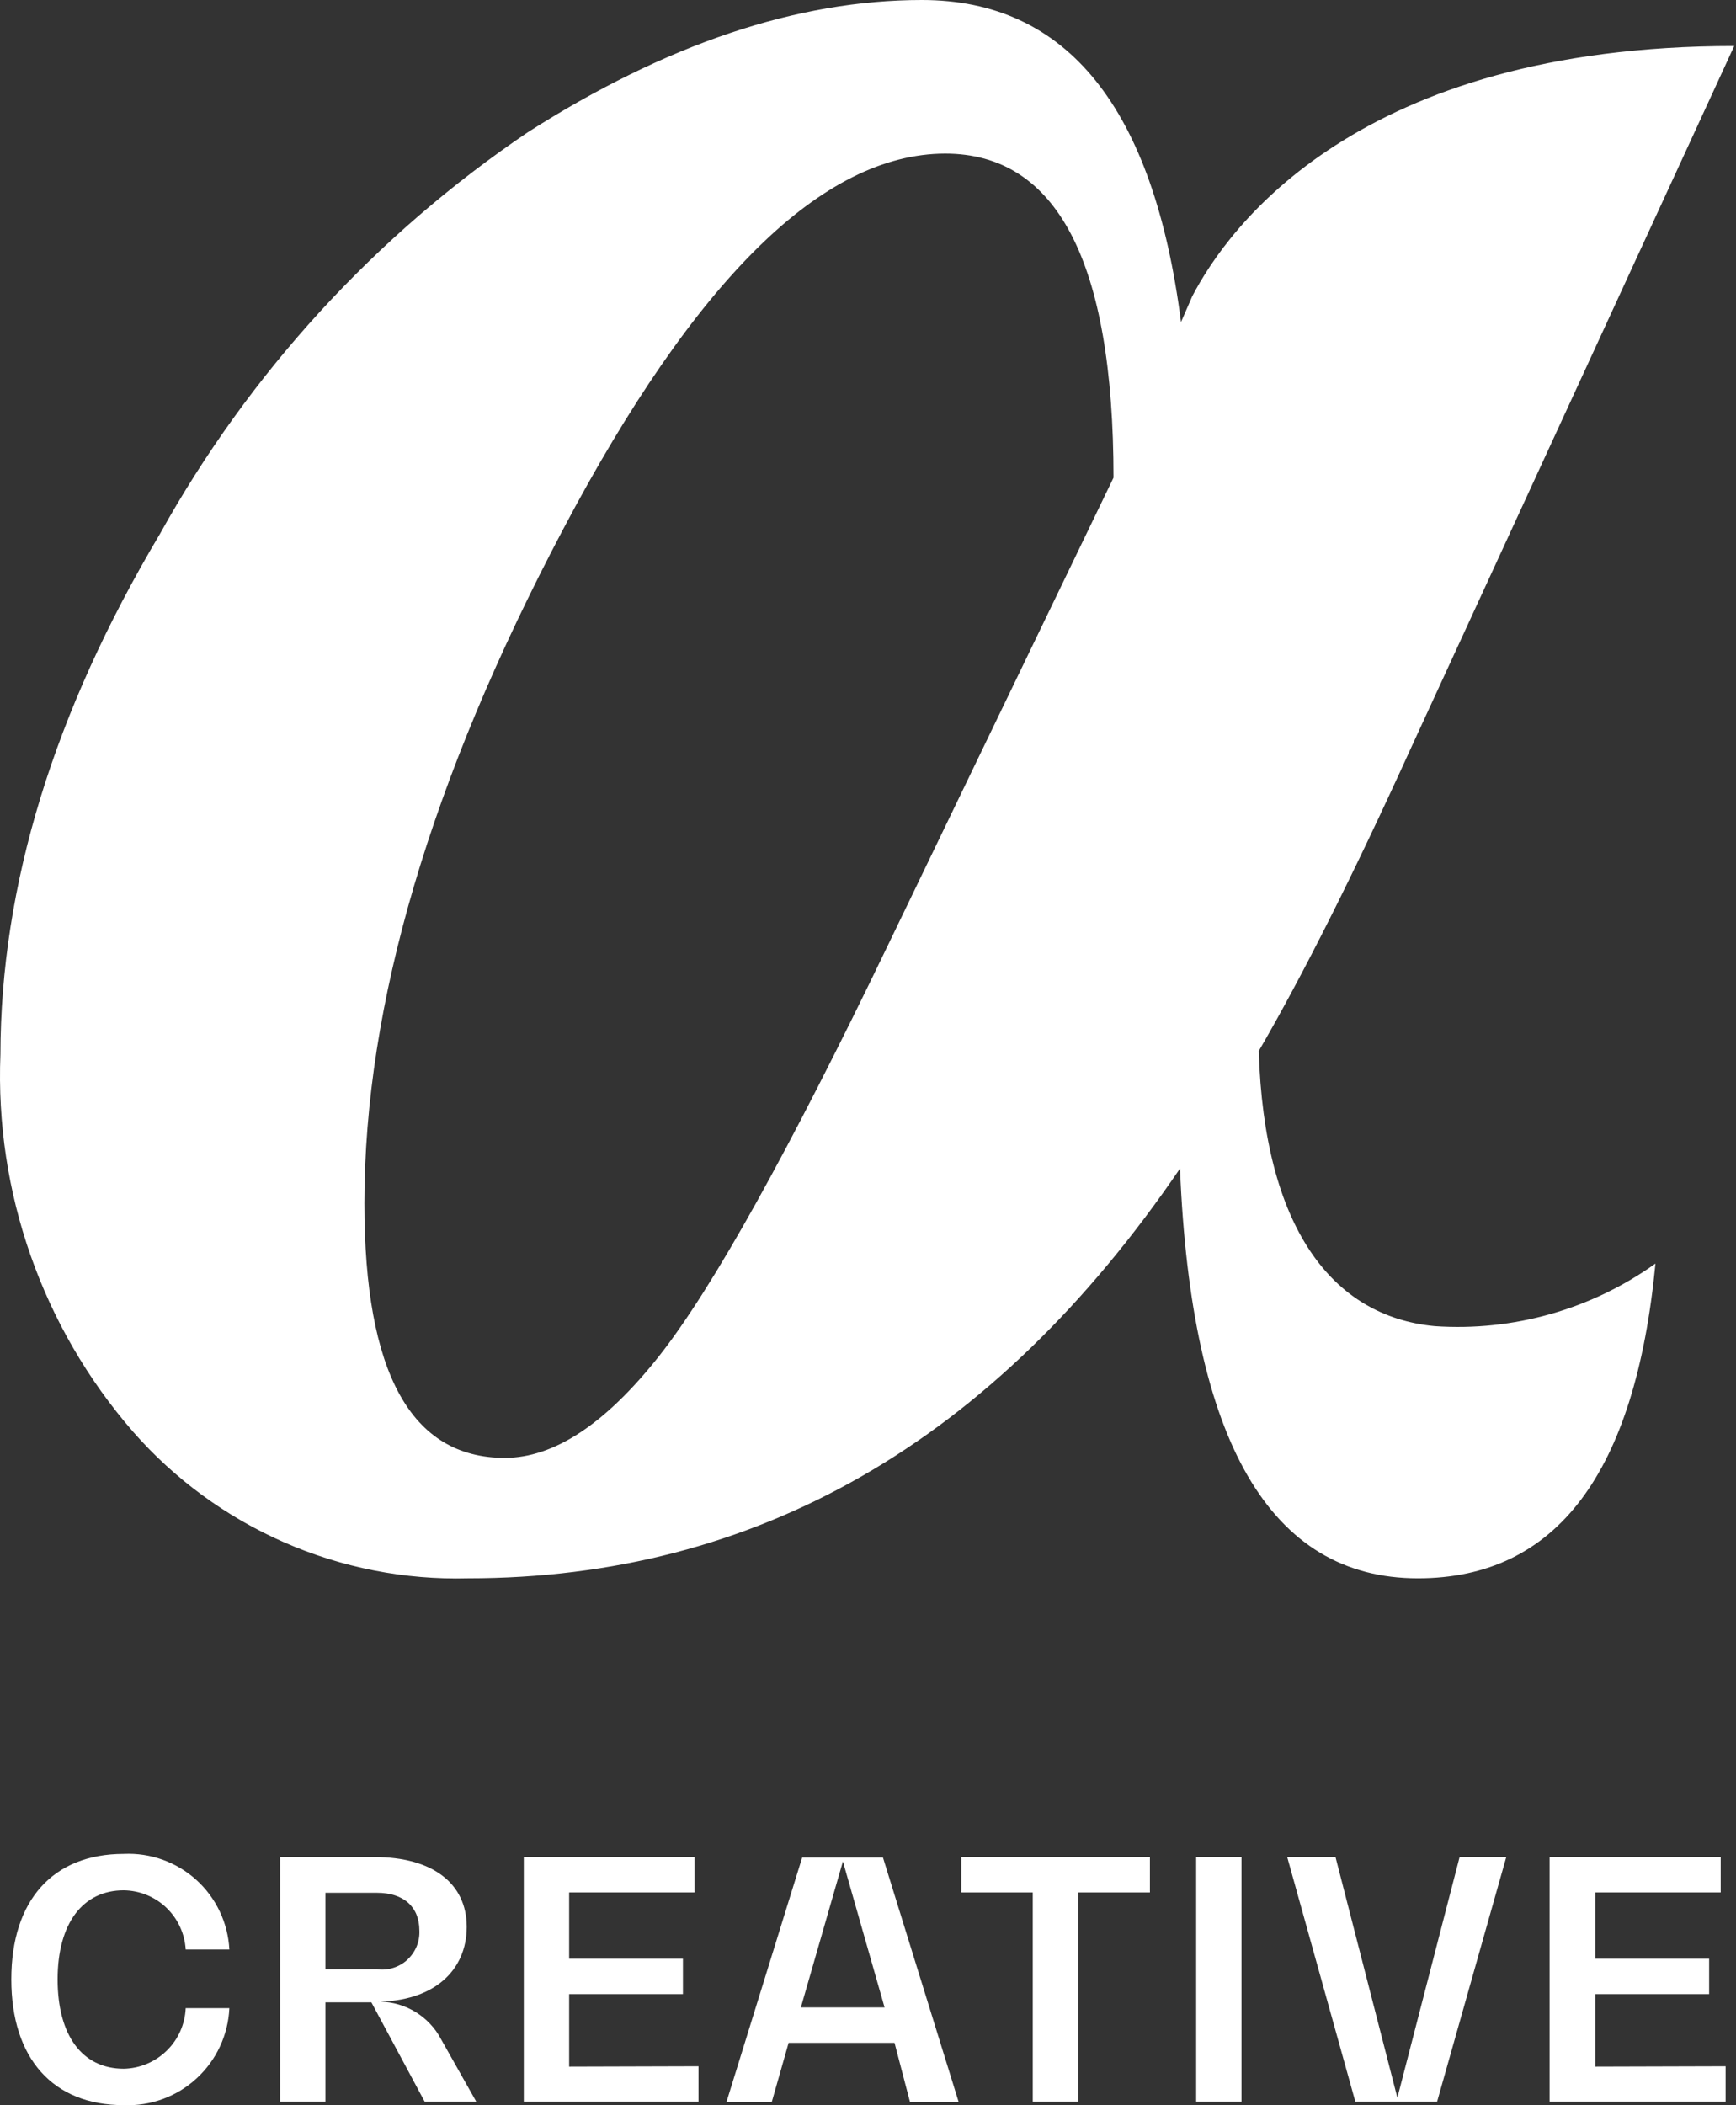 <svg width="33" height="40" viewBox="0 0 33 40" fill="none" xmlns="http://www.w3.org/2000/svg">
<rect x="0" y="0" width="33" height="40" fill="#333333" stroke="none"/>
<path d="M27.274 25.197C25.312 25.014 24.029 23.31 23.928 19.97C24.767 18.527 25.729 16.613 26.815 14.227L32.966 0.874C25.802 0.874 23.343 4.327 22.664 5.629L22.45 6.12C21.928 2.038 20.28 0 17.525 0C15.156 0 12.657 0.839 10.028 2.516C7.132 4.476 4.738 7.089 3.04 10.145C1.023 13.533 0.012 16.829 0.008 20.033C-0.096 22.654 0.804 25.216 2.524 27.197C3.315 28.102 4.297 28.822 5.398 29.304C6.499 29.787 7.693 30.021 8.895 29.989C14.38 29.989 18.892 27.394 22.431 22.203C22.641 27.394 24.148 29.989 26.953 29.989C29.589 29.989 31.086 27.989 31.469 24.008C30.251 24.879 28.768 25.299 27.274 25.197ZM16.877 17.963C14.994 21.876 13.546 24.475 12.531 25.763C11.512 27.052 10.537 27.7 9.594 27.7C7.814 27.7 6.927 26.084 6.927 22.863C6.927 19.089 8.185 14.823 10.701 10.063C13.216 5.304 15.638 2.923 17.965 2.918C20.091 2.918 21.167 4.969 21.167 9.076L16.877 17.963Z" fill="white"/>
<path d="M2.353 39.999C1.007 39.999 0.215 39.112 0.215 37.609C0.215 36.105 1.007 35.225 2.353 35.225C2.86 35.201 3.356 35.379 3.732 35.719C4.108 36.06 4.334 36.536 4.36 37.042H3.53C3.512 36.741 3.381 36.457 3.163 36.248C2.945 36.039 2.655 35.921 2.353 35.917C1.573 35.917 1.095 36.546 1.095 37.609C1.095 38.672 1.561 39.307 2.353 39.307C2.659 39.301 2.951 39.178 3.169 38.964C3.388 38.751 3.517 38.461 3.53 38.156H4.36C4.337 38.666 4.113 39.146 3.737 39.491C3.361 39.837 2.863 40.019 2.353 39.999Z" fill="white"/>
<path d="M9.054 39.933H8.073L7.06 38.046H6.186V39.933H5.324V35.285H7.123C8.217 35.285 8.872 35.782 8.872 36.612C8.872 37.443 8.243 38.034 7.142 38.034C7.379 38.023 7.615 38.076 7.825 38.187C8.034 38.297 8.211 38.462 8.337 38.663L9.054 39.933ZM7.167 37.417C7.27 37.431 7.375 37.422 7.474 37.391C7.574 37.36 7.665 37.308 7.742 37.238C7.818 37.167 7.879 37.081 7.919 36.985C7.959 36.889 7.977 36.785 7.972 36.681C7.972 36.235 7.677 35.964 7.167 35.964H6.186V37.417H7.167Z" fill="white"/>
<path d="M13.278 39.26V39.933H9.957V35.285H13.203V35.958H10.819V37.216H12.982V37.889H10.819V39.267L13.278 39.26Z" fill="white"/>
<path d="M17.004 38.815H14.991L14.67 39.941H13.809L15.249 35.293H16.784L18.224 39.941H17.299L17.004 38.815ZM16.815 38.142L16.023 35.368L15.224 38.142H16.815Z" fill="white"/>
<path d="M21.859 35.958H20.5V39.933H19.632V35.958H18.273V35.285H21.859V35.958Z" fill="white"/>
<path d="M22.738 35.285H23.6V39.933H22.738V35.285Z" fill="white"/>
<path d="M28.633 35.285L27.318 39.933H25.764L24.469 35.285H25.387L26.563 39.858L27.746 35.285H28.633Z" fill="white"/>
<path d="M32.803 39.26V39.933H29.457V35.285H32.709V35.958H30.325V37.216H32.489V37.889H30.325V39.267L32.803 39.26Z" fill="white"/>
</svg>
